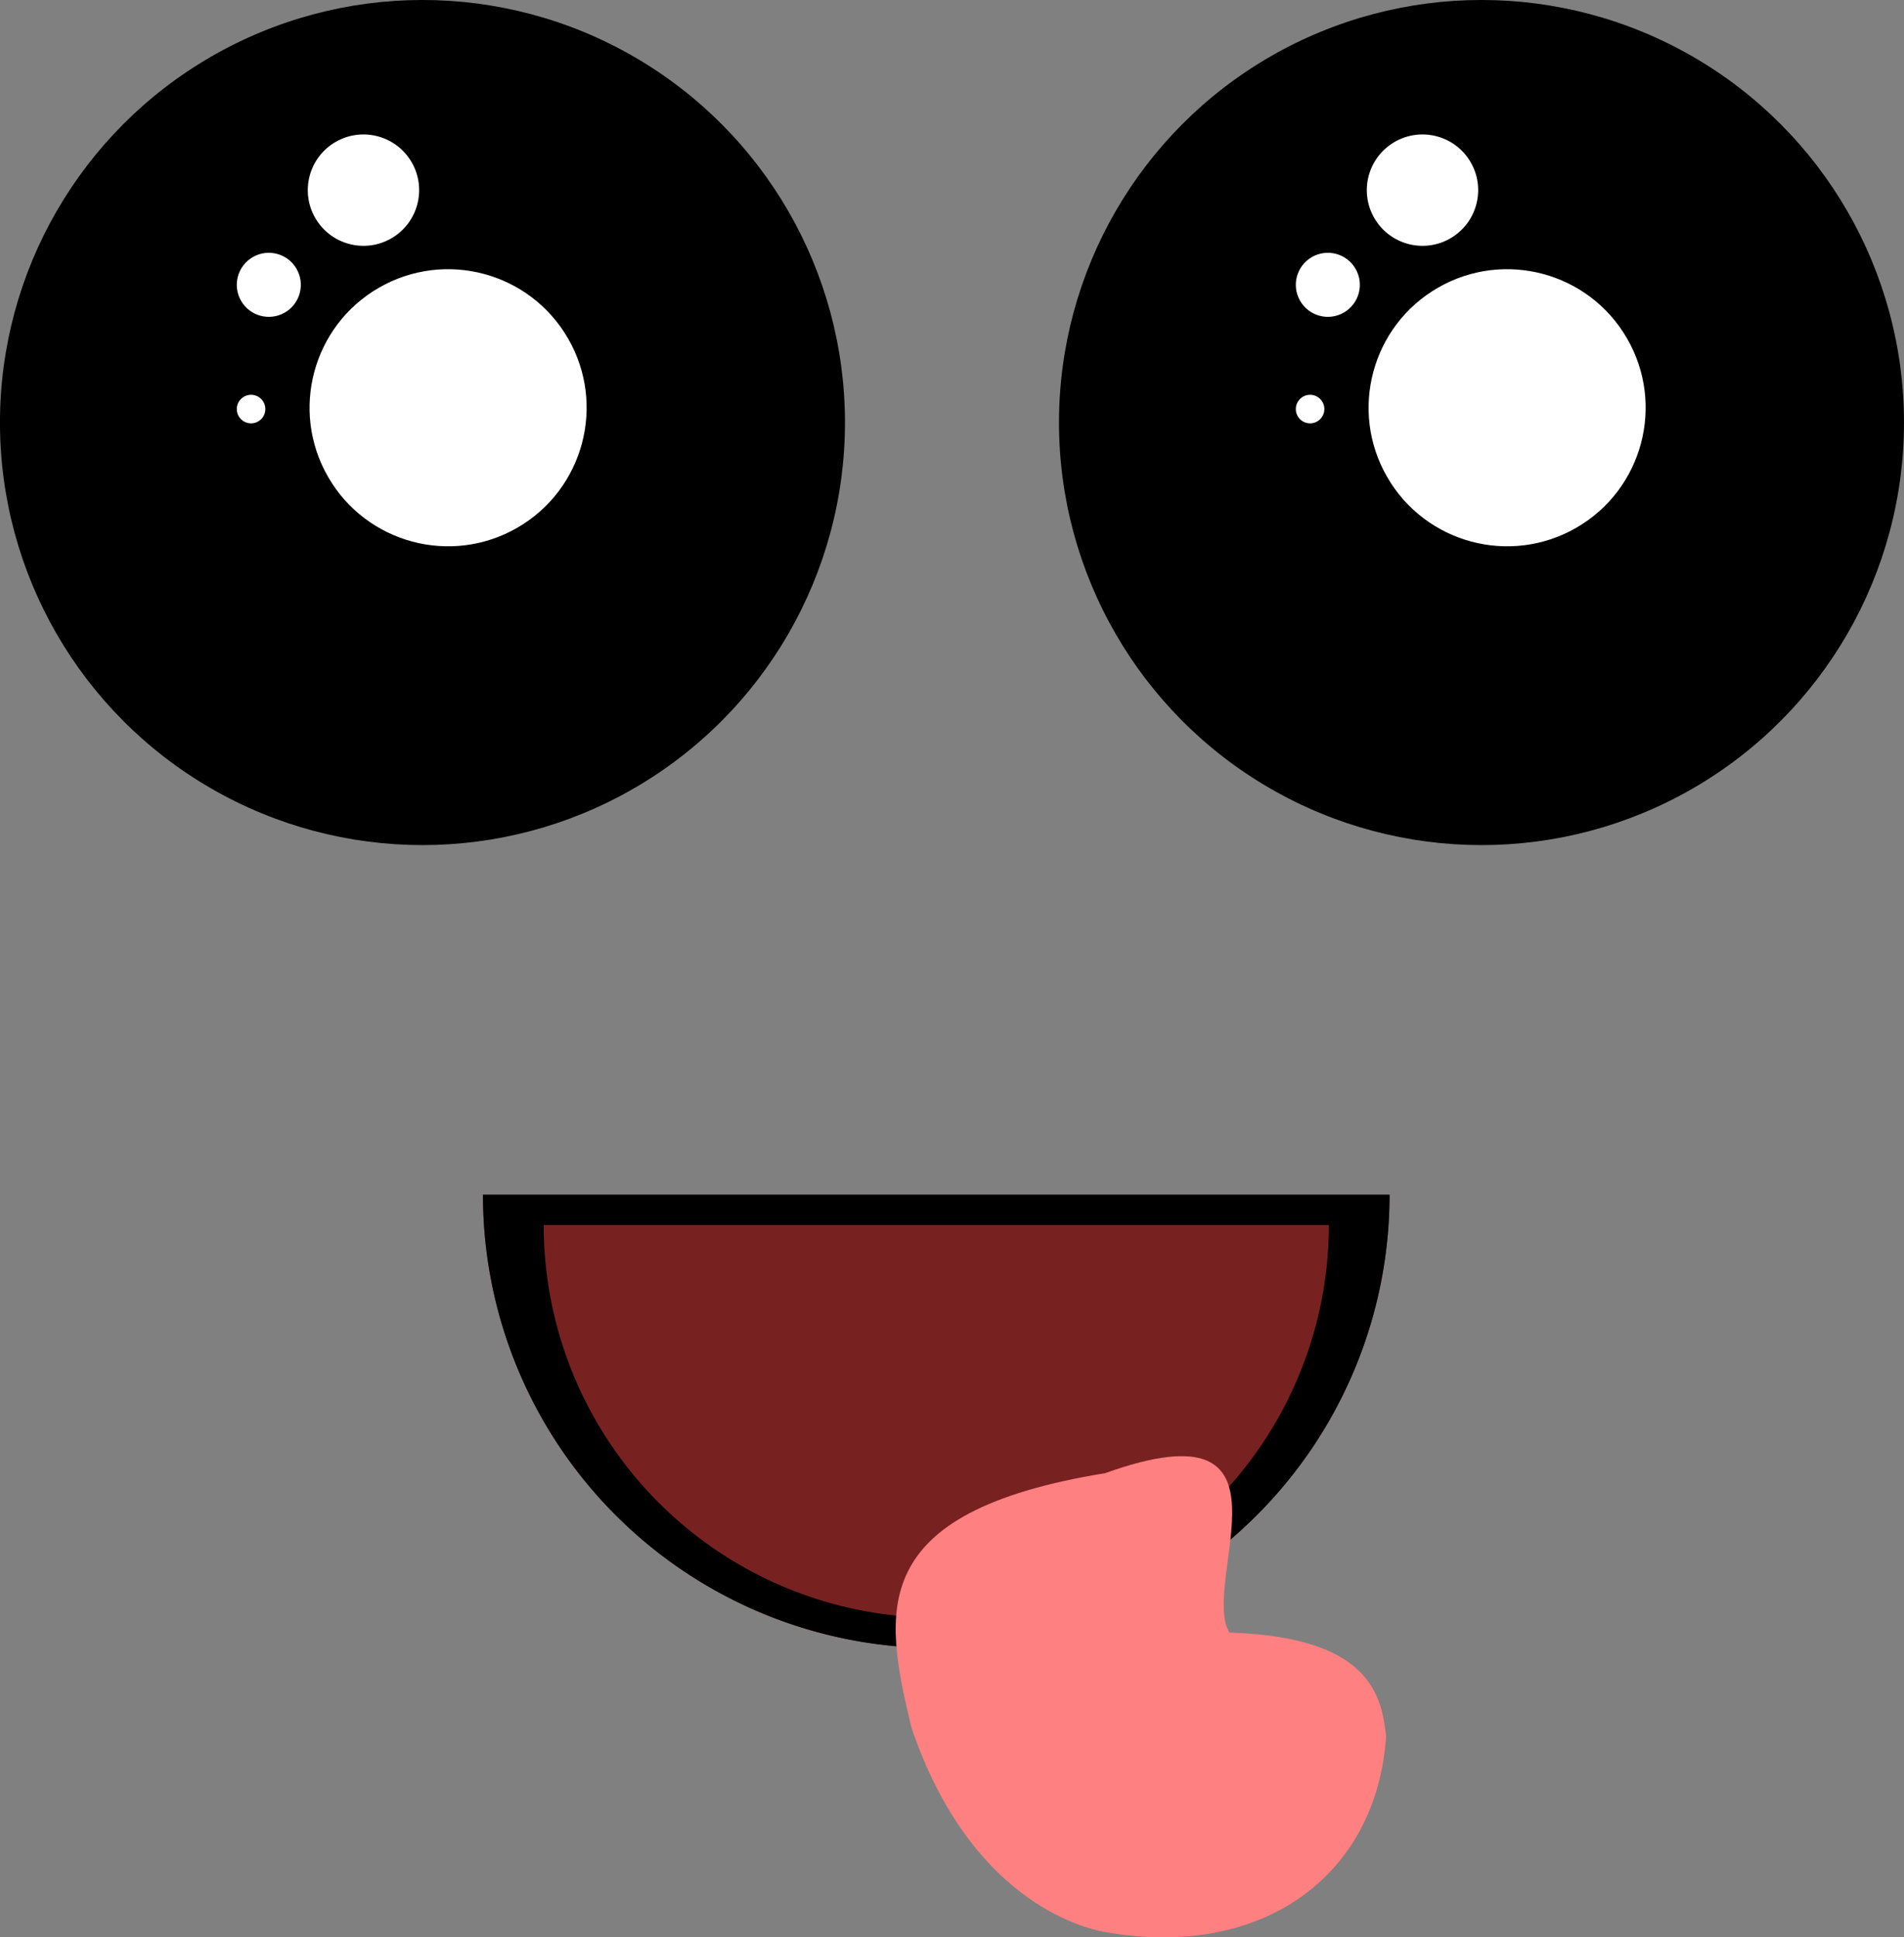 <?xml version="1.0" encoding="UTF-8" standalone="no"?>
<!-- Created with Inkscape (http://www.inkscape.org/) -->

<svg
   width="81.527mm"
   height="82.945mm"
   viewBox="0 0 81.527 82.945"
   version="1.1"
   id="svg5"
   xml:space="preserve"
   xmlns="http://www.w3.org/2000/svg"
   xmlns:svg="http://www.w3.org/2000/svg"><rect x="0" y="0" width="81.527" height="82.945" fill="#808080" stroke="none"/><defs
     id="defs2" /><g
     id="layer1"
     transform="translate(-900.6,-1278.071)"><g
       id="g1272"
       transform="translate(886.236,1072.967)"><g
         id="g1287"
         transform="translate(-53.678,29.904)"><g
           id="g1410"><path
             style="fill:#782121;stroke-width:0.084"
             id="path1218"
             d="m 127.54,226.348 a 19.409,19.409 0 0 1 -9.705,16.809 19.409,19.409 0 0 1 -19.409,0 19.409,19.409 0 0 1 -9.705,-16.809" /><path
             id="path1226"
             style="fill:#000000;stroke-width:0.084"
             d="m 88.722,226.348 a 19.409,19.409 0 0 0 9.705,16.809 19.409,19.409 0 0 0 19.409,0 19.409,19.409 0 0 0 9.705,-16.809 z m 2.599,1.299 h 33.621 a 16.811,16.811 0 0 1 -8.405,14.558 16.811,16.811 0 0 1 -16.81,0 16.811,16.811 0 0 1 -8.405,-14.558 z" /><path
             id="path1220"
             style="fill:#ff8080;stroke-width:0.084"
             d="m 115.369,238.27 c -10.291,1.675 -9.481,5.93 -8.307,10.874 2.492,7.367 7.283,8.581 8.234,8.762 6.824,1.234 11.713,-2.433 12.096,-8.38 -0.196,-1.72 -0.662,-4.244 -6.71,-4.43 -1.28,-2.205 3.354,-9.932 -5.314,-6.827 z" /></g></g><g
         id="g1317"
         transform="translate(-101.811,92.223)"><g
           id="g1301"><circle
             style="fill:#000000;stroke:none;stroke-width:1.298;stroke-linejoin:bevel"
             id="circle1289"
             cx="180.557"
             cy="-50.791"
             r="18.091"
             transform="rotate(60)" /><circle
             style="fill:#000000;stroke:none;stroke-width:1.062;stroke-linejoin:bevel"
             id="circle1291"
             cx="180.557"
             cy="-50.791"
             r="14.797"
             transform="rotate(60)" /><circle
             style="fill:#ffffff;stroke:none;stroke-width:0.426;stroke-linejoin:bevel"
             id="circle1293"
             cx="180.557"
             cy="-52.058"
             r="5.931"
             transform="rotate(60)" /><circle
             style="fill:#ffffff;stroke:none;stroke-width:0.171;stroke-linejoin:bevel"
             id="circle1295"
             cx="170.677"
             cy="-53.578"
             r="2.384"
             transform="rotate(60)" /><circle
             style="fill:#ffffff;stroke:none;stroke-width:0.098;stroke-linejoin:bevel"
             id="circle1297"
             cx="172.161"
             cy="-48.041"
             r="1.371"
             transform="rotate(60)" /><circle
             style="fill:#ffffff;stroke:none;stroke-width:0.044;stroke-linejoin:bevel"
             id="circle1299"
             cx="176.388"
             cy="-44.723"
             r="0.611"
             transform="rotate(60)" /></g><g
           id="g1315"
           transform="translate(45.346)"><circle
             style="fill:#000000;stroke:none;stroke-width:1.298;stroke-linejoin:bevel"
             id="circle1303"
             cx="180.557"
             cy="-50.791"
             r="18.091"
             transform="rotate(60)" /><circle
             style="fill:#000000;stroke:none;stroke-width:1.062;stroke-linejoin:bevel"
             id="circle1305"
             cx="180.557"
             cy="-50.791"
             r="14.797"
             transform="rotate(60)" /><circle
             style="fill:#ffffff;stroke:none;stroke-width:0.426;stroke-linejoin:bevel"
             id="circle1307"
             cx="180.557"
             cy="-52.058"
             r="5.931"
             transform="rotate(60)" /><circle
             style="fill:#ffffff;stroke:none;stroke-width:0.171;stroke-linejoin:bevel"
             id="circle1309"
             cx="170.677"
             cy="-53.578"
             r="2.384"
             transform="rotate(60)" /><circle
             style="fill:#ffffff;stroke:none;stroke-width:0.098;stroke-linejoin:bevel"
             id="circle1311"
             cx="172.161"
             cy="-48.041"
             r="1.371"
             transform="rotate(60)" /><circle
             style="fill:#ffffff;stroke:none;stroke-width:0.044;stroke-linejoin:bevel"
             id="circle1313"
             cx="176.388"
             cy="-44.723"
             r="0.611"
             transform="rotate(60)" /></g></g></g></g></svg>
